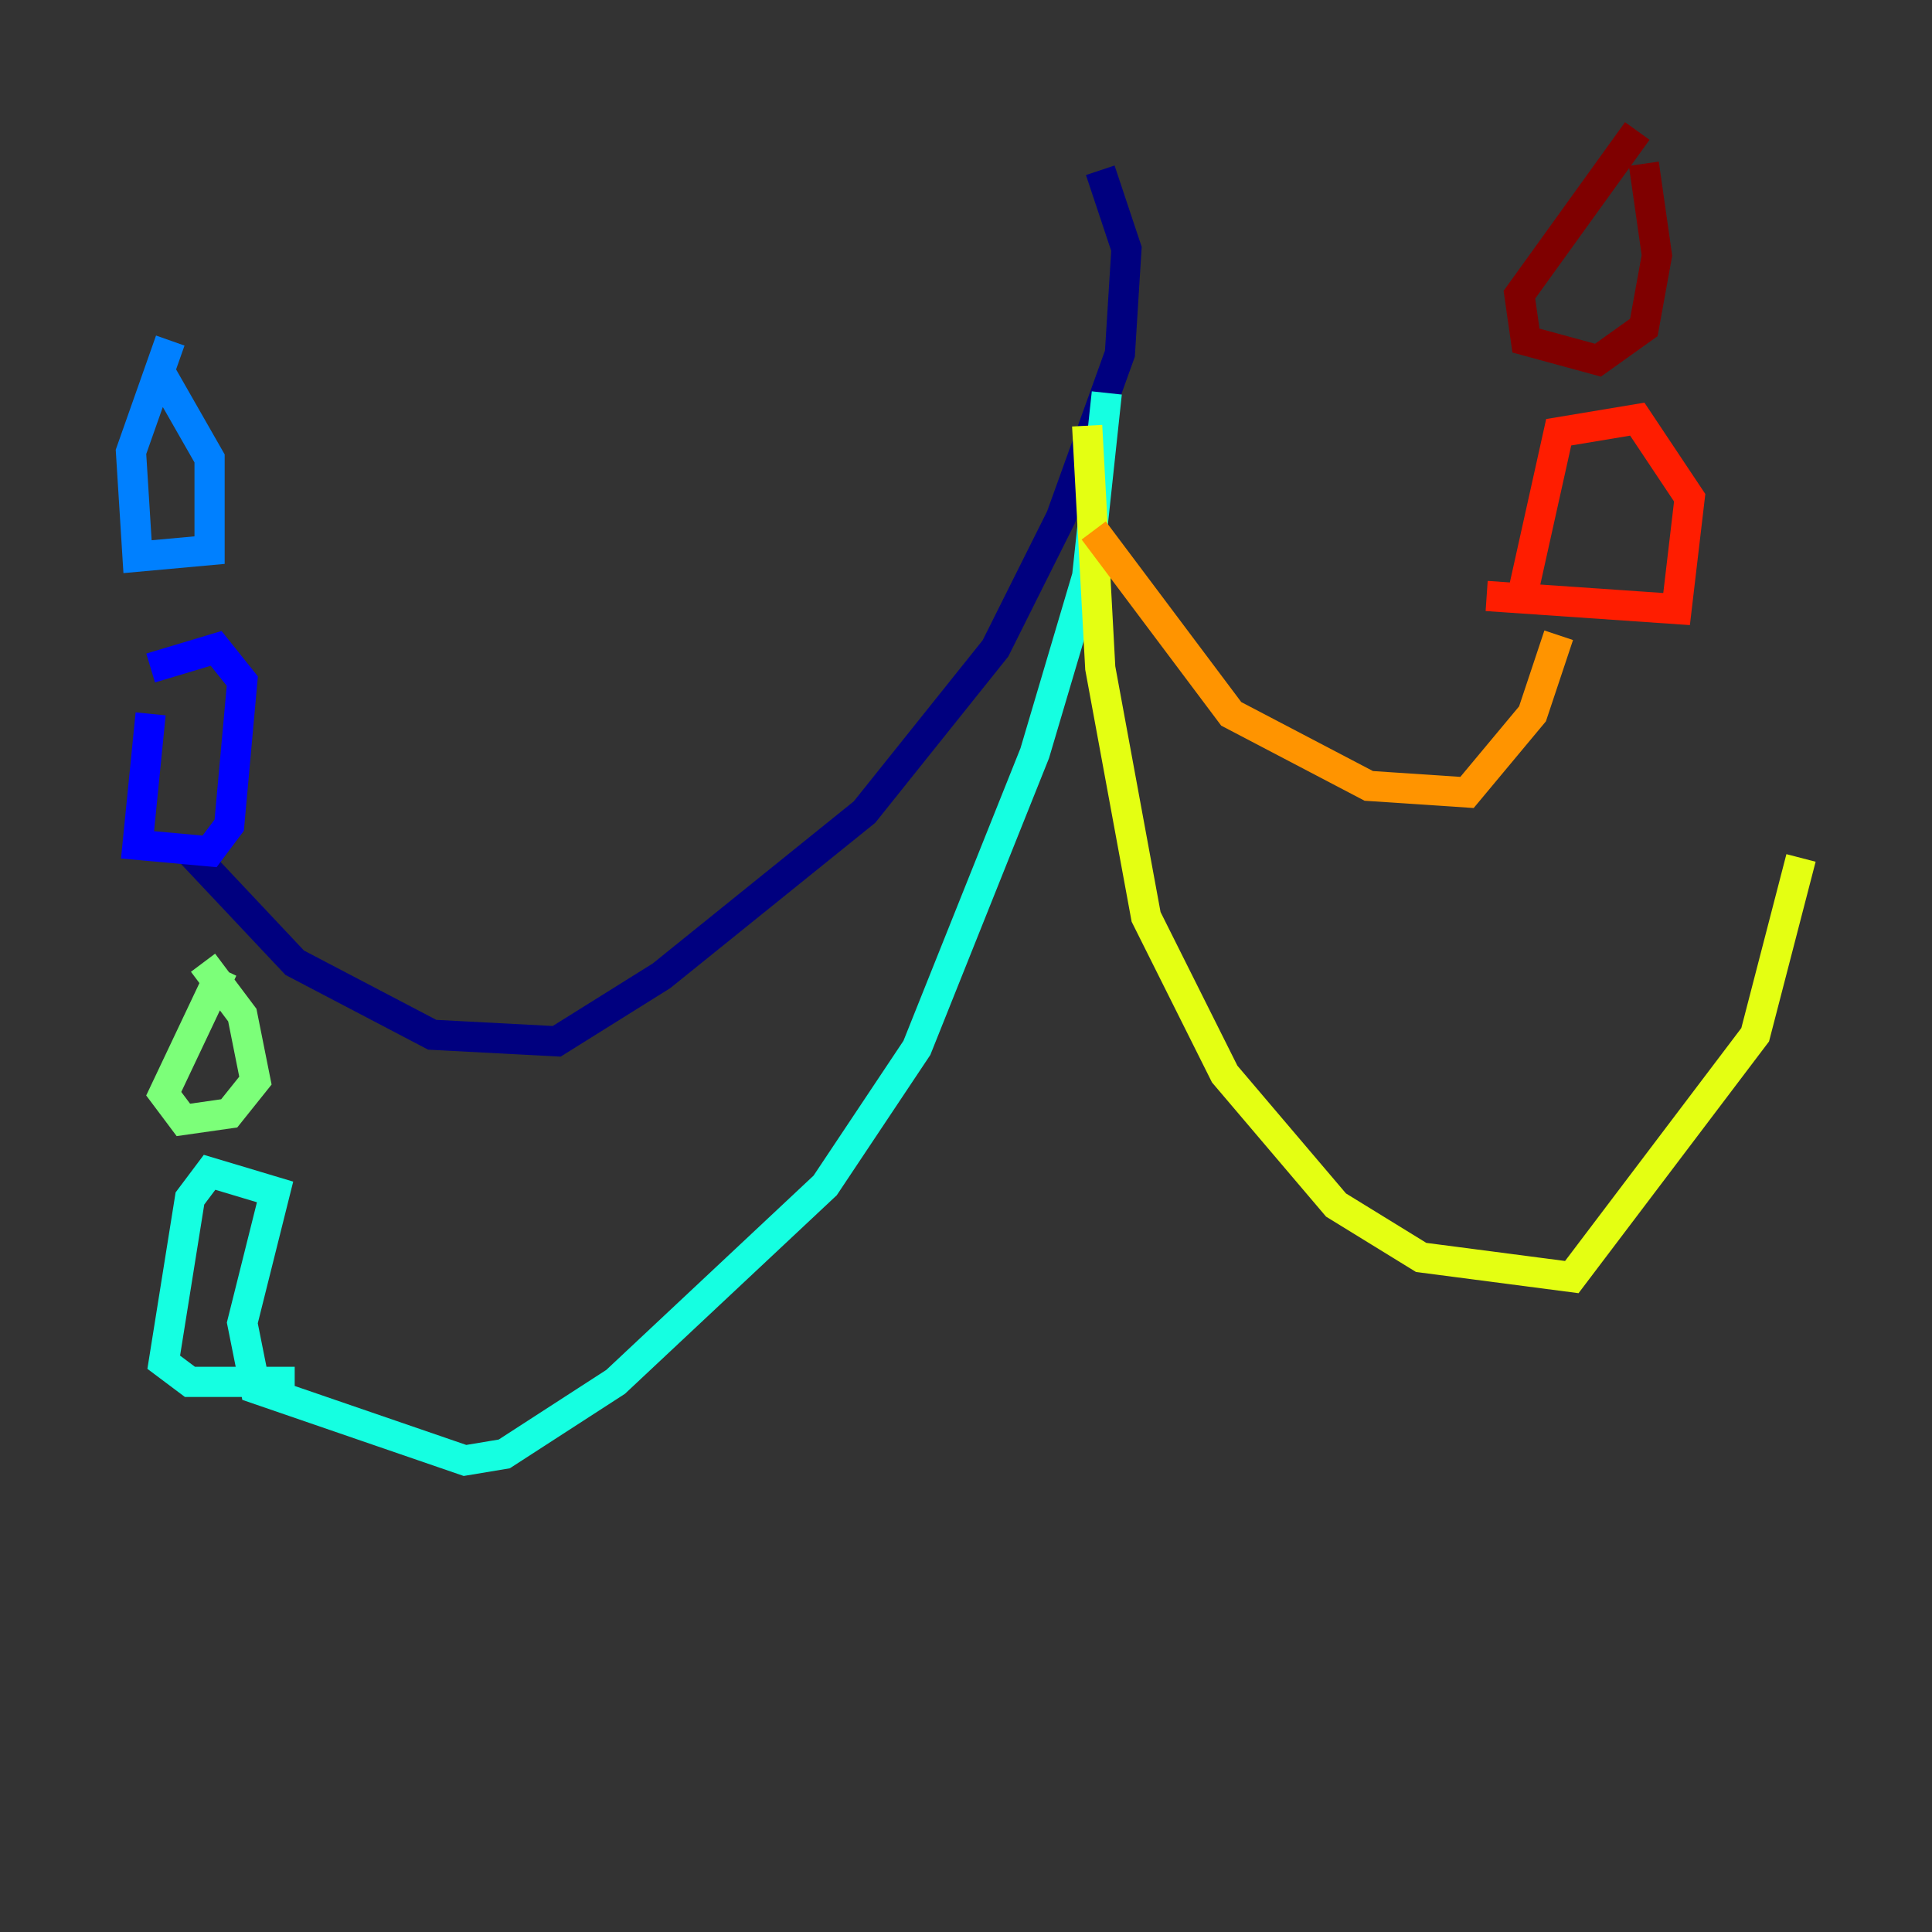 <?xml version="1.0" encoding="utf-8" ?>
<svg baseProfile="tiny" height="128" version="1.2" viewBox="0,0,128,128" width="128" xmlns="http://www.w3.org/2000/svg" xmlns:ev="http://www.w3.org/2001/xml-events" xmlns:xlink="http://www.w3.org/1999/xlink"><rect x="0" y="0" width="128" height="128" fill="#333333" stroke="none"/><defs /><polyline fill="none" points="72.895,11.281 74.63,16.488 74.197,23.43 70.291,34.278 65.953,42.956 57.275,53.803 43.824,64.651 36.881,68.99 28.637,68.556 19.525,63.783 12.583,56.407" stroke="#00007f" stroke-width="2" /><polyline fill="none" points="9.98,47.295 9.112,55.973 13.885,56.407 15.186,54.671 16.054,45.125 14.319,42.956 9.98,44.258" stroke="#0000ff" stroke-width="2" /><polyline fill="none" points="10.414,24.298 13.885,30.373 13.885,36.447 9.112,36.881 8.678,29.939 11.281,22.563" stroke="#0080ff" stroke-width="2" /><polyline fill="none" points="73.329,26.034 72.027,38.183 68.556,49.898 60.746,69.424 54.671,78.536 40.786,91.552 33.41,96.325 30.807,96.759 16.922,91.986 16.054,87.647 18.224,78.969 13.885,77.668 12.583,79.403 10.848,90.251 12.583,91.552 19.525,91.552" stroke="#15ffe1" stroke-width="2" /><polyline fill="none" points="13.451,63.783 16.054,67.254 16.922,71.593 15.186,73.763 12.149,74.197 10.848,72.461 14.752,64.217" stroke="#7cff79" stroke-width="2" /><polyline fill="none" points="72.027,28.203 72.895,44.258 75.932,60.746 81.139,71.159 88.515,79.837 94.156,83.308 104.136,84.61 116.285,68.556 119.322,56.841" stroke="#e4ff12" stroke-width="2" /><polyline fill="none" points="72.461,35.146 81.573,47.295 90.685,52.068 97.193,52.502 101.532,47.295 103.268,42.088" stroke="#ff9400" stroke-width="2" /><polyline fill="none" points="98.495,39.485 111.078,40.352 111.946,32.976 108.475,27.77 103.268,28.637 100.664,40.352" stroke="#ff1d00" stroke-width="2" /><polyline fill="none" points="108.909,10.848 109.776,16.922 108.909,21.695 105.871,23.864 101.098,22.563 100.664,19.525 108.475,8.678" stroke="#7f0000" stroke-width="2" /></svg>